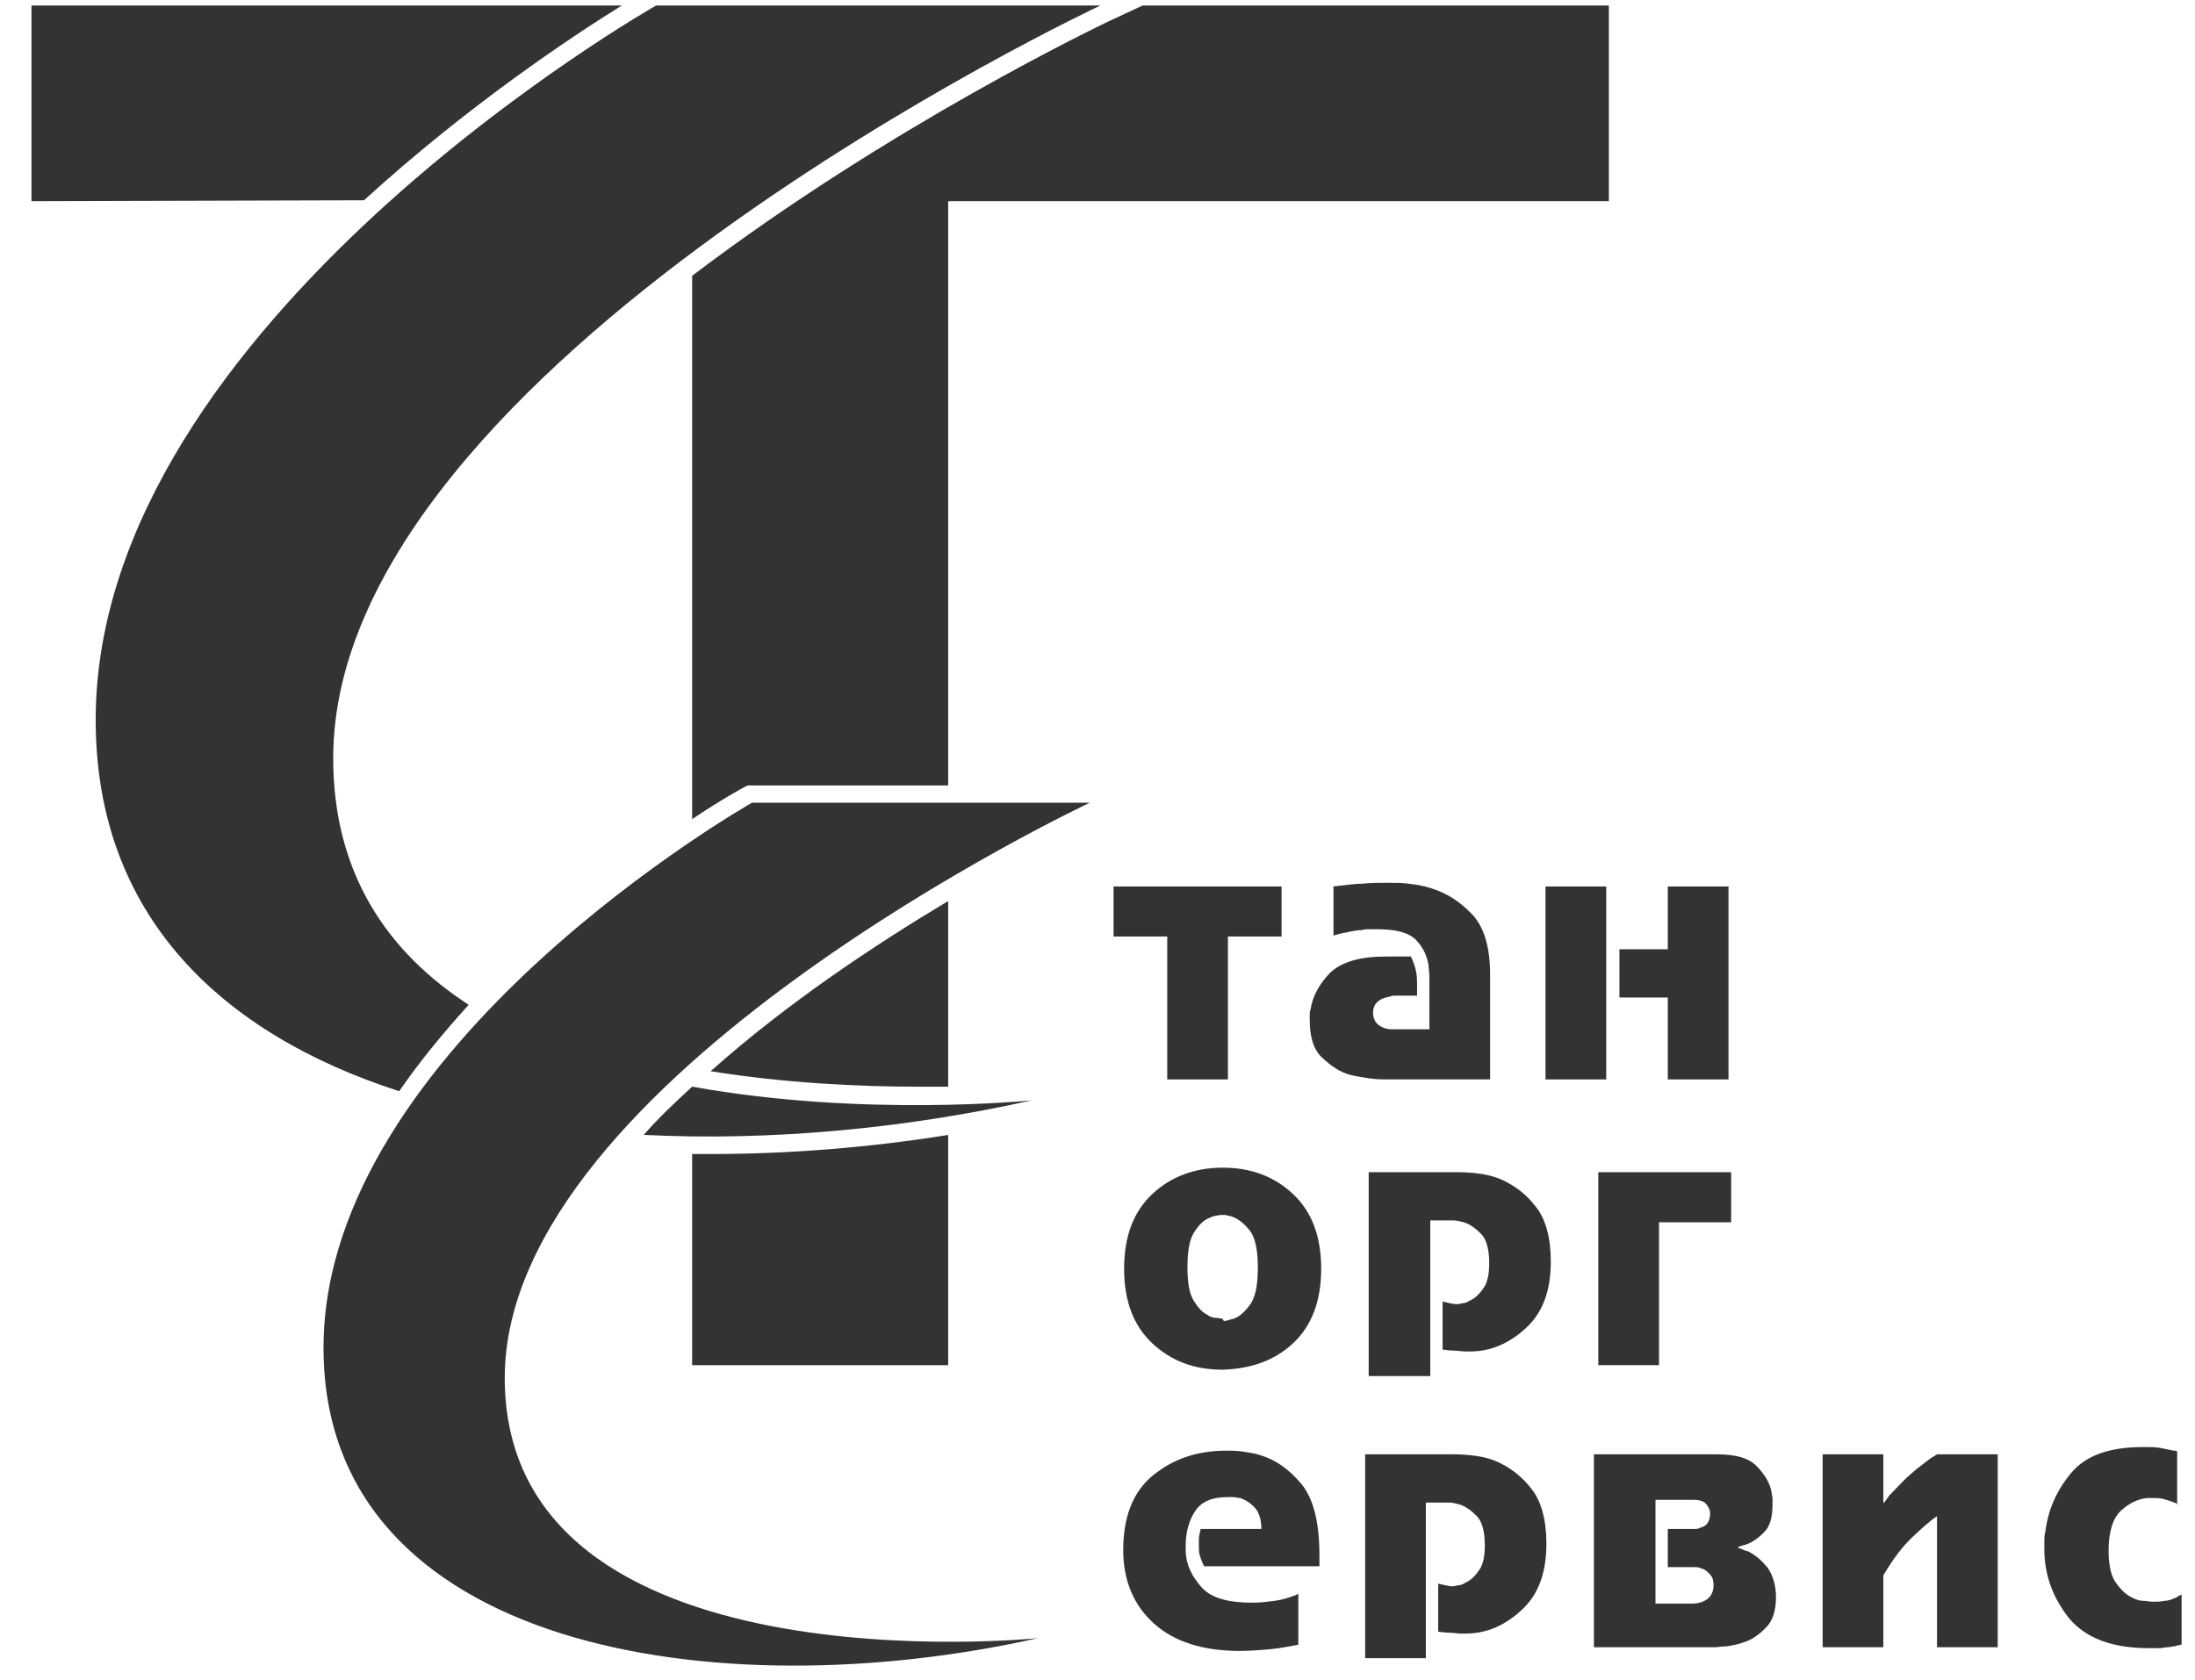 <svg width="64" height="49" viewBox="0 0 64 49" fill="none" xmlns="http://www.w3.org/2000/svg">
<g clip-path="url(#clip0_407_3695)">
<path d="M21.925 23.412C21.925 23.412 9.433 30.499 9.433 39.311C9.433 48.123 20.925 49.875 30.262 47.778C30.262 47.778 14.717 49.371 14.717 40.187C14.717 31.428 31.775 23.412 31.775 23.412H21.925Z" fill="#333333"/>
<path d="M18.77 33.1C22.464 33.286 26.414 32.914 30.082 32.092C30.082 32.092 25.183 32.596 20.181 31.693C19.694 32.145 19.206 32.596 18.77 33.1Z" fill="#333333"/>
<path d="M13.666 29.305C11.331 27.792 9.715 25.509 9.715 22.112C9.715 10.645 32.083 0.161 32.083 0.161H19.129C19.129 0.161 2.79 9.424 2.79 20.997C2.79 26.704 6.458 30.154 11.639 31.826C12.204 31.003 12.896 30.154 13.666 29.305Z" fill="#333333"/>
<path d="M10.613 5.841C13.666 3.054 16.718 1.037 18.129 0.161H0.917V5.868L10.613 5.841C10.613 5.868 10.613 5.868 10.613 5.841Z" fill="#333333"/>
<path d="M33.315 0.161L32.289 0.639C32.186 0.692 25.978 3.638 20.181 8.044V23.89C21.053 23.306 21.643 22.988 21.695 22.961L21.797 22.908H21.925H27.646V5.868H46.91V0.161H33.315Z" fill="#333333"/>
<path d="M26.748 31.694C27.056 31.694 27.363 31.694 27.646 31.694V26.279C25.517 27.553 22.951 29.252 20.72 31.243C22.874 31.588 25.029 31.694 26.748 31.694Z" fill="#333333"/>
<path d="M20.745 33.658C20.566 33.658 20.361 33.658 20.181 33.658V39.816H27.646V33.101C25.337 33.472 22.977 33.658 20.745 33.658Z" fill="#333333"/>
<path d="M37.367 27.314H35.803V31.482H34.033V27.314H32.468V25.855H37.367V27.314Z" fill="#333333"/>
<path d="M38.855 25.854C39.163 25.828 39.471 25.775 39.702 25.775C39.958 25.748 40.189 25.748 40.42 25.748C40.446 25.748 40.471 25.748 40.471 25.748C40.497 25.748 40.523 25.748 40.523 25.748C40.676 25.748 40.882 25.748 41.087 25.775C41.292 25.801 41.497 25.828 41.728 25.907C42.164 26.04 42.549 26.279 42.908 26.651C43.267 27.022 43.447 27.606 43.447 28.429V31.481H40.394C40.292 31.481 40.138 31.481 39.958 31.455C39.779 31.428 39.573 31.402 39.368 31.349C39.06 31.269 38.804 31.083 38.547 30.844C38.291 30.605 38.188 30.234 38.188 29.729C38.188 29.676 38.188 29.65 38.188 29.597C38.188 29.544 38.188 29.491 38.214 29.438C38.265 29.066 38.47 28.694 38.778 28.376C39.112 28.057 39.65 27.898 40.394 27.898H41.138C41.215 28.057 41.266 28.216 41.292 28.349C41.318 28.482 41.318 28.641 41.318 28.774V28.8V28.827V29.039H40.805C40.753 29.039 40.728 29.039 40.676 29.039C40.625 29.039 40.574 29.039 40.523 29.066C40.394 29.092 40.292 29.119 40.189 29.199C40.086 29.278 40.035 29.384 40.035 29.544C40.035 29.676 40.086 29.809 40.189 29.889C40.292 29.968 40.42 30.021 40.599 30.021H41.677V28.721C41.677 28.641 41.677 28.535 41.677 28.455C41.677 28.349 41.651 28.243 41.651 28.137C41.6 27.871 41.497 27.633 41.292 27.42C41.087 27.208 40.728 27.102 40.163 27.102C40.086 27.102 40.01 27.102 39.932 27.102C39.856 27.102 39.779 27.102 39.702 27.128C39.573 27.128 39.445 27.155 39.317 27.181C39.189 27.208 39.035 27.234 38.881 27.288V25.854H38.855Z" fill="#333333"/>
<path d="M46.833 31.482H45.063V25.855H46.833V31.482ZM50.398 31.482H48.628V29.093H47.218V27.686H48.628V25.855H50.398V31.482Z" fill="#333333"/>
<path d="M35.649 39.948C34.802 39.948 34.135 39.683 33.597 39.178C33.058 38.674 32.776 37.957 32.776 37.002C32.776 36.046 33.058 35.33 33.597 34.825C34.135 34.321 34.828 34.056 35.649 34.056C36.495 34.056 37.162 34.321 37.701 34.825C38.24 35.33 38.522 36.046 38.522 37.002C38.522 37.957 38.24 38.674 37.701 39.178C37.162 39.683 36.47 39.922 35.649 39.948ZM35.751 38.515C35.777 38.515 35.828 38.515 35.854 38.488C36.059 38.462 36.239 38.329 36.418 38.09C36.598 37.878 36.675 37.506 36.675 36.975C36.675 36.444 36.598 36.073 36.418 35.861C36.239 35.648 36.059 35.516 35.854 35.462C35.828 35.462 35.777 35.462 35.751 35.436C35.726 35.436 35.675 35.436 35.649 35.436C35.597 35.436 35.521 35.436 35.444 35.462C35.367 35.462 35.29 35.516 35.213 35.542C35.059 35.622 34.931 35.754 34.802 35.967C34.674 36.179 34.623 36.524 34.623 36.949C34.623 37.4 34.674 37.718 34.802 37.931C34.931 38.143 35.059 38.276 35.213 38.355C35.29 38.409 35.367 38.435 35.444 38.435C35.521 38.435 35.597 38.462 35.649 38.462C35.675 38.541 35.7 38.541 35.751 38.515Z" fill="#333333"/>
<path d="M42.498 34.188C42.575 34.188 42.754 34.188 43.011 34.215C43.267 34.242 43.55 34.295 43.832 34.427C44.165 34.587 44.499 34.825 44.781 35.197C45.063 35.542 45.217 36.099 45.217 36.79C45.217 37.639 44.986 38.276 44.499 38.727C44.011 39.178 43.472 39.417 42.857 39.417C42.831 39.417 42.806 39.417 42.806 39.417C42.78 39.417 42.754 39.417 42.754 39.417C42.626 39.417 42.498 39.391 42.37 39.391C42.241 39.391 42.139 39.364 42.062 39.364V37.958C42.139 37.984 42.19 37.984 42.267 38.011C42.318 38.011 42.395 38.037 42.447 38.037C42.498 38.037 42.549 38.037 42.626 38.011C42.703 38.011 42.78 37.984 42.857 37.931C42.985 37.878 43.113 37.772 43.242 37.586C43.37 37.427 43.421 37.161 43.421 36.843C43.421 36.445 43.344 36.153 43.19 35.993C43.036 35.834 42.857 35.701 42.677 35.648C42.575 35.622 42.472 35.595 42.37 35.595C42.267 35.595 42.19 35.595 42.113 35.595H41.703V40.134H39.907V34.188H42.498Z" fill="#333333"/>
<path d="M50.475 35.648H48.372V39.816H46.602V34.188H50.475V35.648Z" fill="#333333"/>
<path d="M37.88 47.964C37.598 48.017 37.342 48.07 37.06 48.097C36.778 48.123 36.47 48.15 36.136 48.15C35.084 48.15 34.238 47.885 33.648 47.354C33.058 46.823 32.75 46.106 32.75 45.204C32.75 44.248 33.032 43.505 33.622 43.027C34.212 42.549 34.905 42.31 35.752 42.31C35.905 42.31 36.059 42.31 36.239 42.337C36.418 42.364 36.598 42.39 36.752 42.443C37.188 42.576 37.573 42.841 37.932 43.266C38.291 43.691 38.471 44.381 38.471 45.363C38.471 45.389 38.471 45.416 38.471 45.443C38.471 45.469 38.471 45.496 38.471 45.522C38.471 45.549 38.471 45.575 38.471 45.602C38.471 45.628 38.471 45.655 38.471 45.681H35.11C35.11 45.681 35.084 45.655 35.084 45.628C35.084 45.602 35.059 45.602 35.059 45.575C35.033 45.522 35.008 45.443 34.982 45.363C34.956 45.283 34.956 45.177 34.956 45.097C34.956 45.044 34.956 44.965 34.956 44.885C34.956 44.806 34.982 44.699 35.008 44.593H36.778C36.778 44.301 36.701 44.089 36.572 43.956C36.444 43.824 36.316 43.744 36.162 43.691C36.085 43.691 36.034 43.664 35.957 43.664C35.905 43.664 35.828 43.664 35.777 43.664C35.341 43.664 35.033 43.797 34.854 44.062C34.674 44.328 34.572 44.673 34.572 45.071C34.572 45.097 34.572 45.124 34.572 45.177C34.572 45.204 34.572 45.23 34.572 45.283C34.597 45.655 34.751 45.973 35.033 46.292C35.315 46.61 35.803 46.743 36.521 46.743C36.752 46.743 36.957 46.717 37.162 46.69C37.367 46.663 37.547 46.61 37.752 46.531C37.778 46.531 37.778 46.531 37.804 46.504C37.829 46.504 37.829 46.504 37.855 46.478V47.964H37.88Z" fill="#333333"/>
<path d="M42.37 42.416C42.447 42.416 42.626 42.416 42.883 42.443C43.139 42.469 43.421 42.522 43.703 42.655C44.037 42.814 44.37 43.053 44.653 43.425C44.935 43.77 45.089 44.327 45.089 45.017C45.089 45.867 44.858 46.504 44.37 46.955C43.883 47.406 43.344 47.645 42.729 47.645C42.703 47.645 42.677 47.645 42.677 47.645C42.652 47.645 42.626 47.645 42.626 47.645C42.498 47.645 42.37 47.618 42.241 47.618C42.113 47.618 42.011 47.592 41.934 47.592V46.185C42.011 46.212 42.062 46.212 42.139 46.238C42.19 46.238 42.267 46.265 42.318 46.265C42.37 46.265 42.421 46.265 42.498 46.238C42.575 46.238 42.652 46.212 42.729 46.158C42.857 46.105 42.985 45.999 43.114 45.813C43.242 45.654 43.293 45.389 43.293 45.07C43.293 44.672 43.216 44.38 43.062 44.221C42.908 44.062 42.729 43.929 42.549 43.876C42.447 43.849 42.344 43.823 42.241 43.823C42.139 43.823 42.062 43.823 41.985 43.823H41.574V48.361H39.804V42.416H42.37Z" fill="#333333"/>
<path d="M50.065 42.416C50.603 42.416 50.988 42.522 51.219 42.761C51.45 43 51.604 43.239 51.655 43.531C51.655 43.584 51.681 43.637 51.681 43.717C51.681 43.77 51.681 43.823 51.681 43.902C51.681 44.248 51.604 44.539 51.424 44.699C51.245 44.885 51.04 45.017 50.834 45.07C50.809 45.07 50.783 45.07 50.757 45.097C50.732 45.097 50.706 45.097 50.681 45.123V45.15C50.732 45.15 50.783 45.176 50.834 45.203C50.886 45.23 50.937 45.23 50.988 45.256C51.194 45.362 51.373 45.522 51.527 45.707C51.681 45.92 51.783 46.212 51.783 46.583C51.783 46.981 51.681 47.273 51.501 47.459C51.322 47.645 51.117 47.804 50.886 47.884C50.681 47.963 50.501 47.99 50.347 48.017C50.193 48.017 50.065 48.043 50.014 48.043H46.474V42.416H50.065ZM48.628 44.593H49.321C49.347 44.593 49.398 44.593 49.423 44.593C49.475 44.593 49.501 44.593 49.552 44.566C49.629 44.539 49.706 44.513 49.757 44.46C49.808 44.407 49.86 44.3 49.86 44.168V44.141V44.115C49.86 44.035 49.808 43.929 49.731 43.849C49.654 43.77 49.526 43.743 49.347 43.743H48.269V46.769H49.347C49.526 46.769 49.68 46.716 49.783 46.636C49.885 46.557 49.962 46.424 49.962 46.238C49.962 46.105 49.937 45.999 49.86 45.92C49.783 45.84 49.731 45.787 49.654 45.76C49.577 45.734 49.526 45.707 49.449 45.707C49.398 45.707 49.347 45.707 49.347 45.707H48.628V44.593Z" fill="#333333"/>
<path d="M54.939 43.823C54.964 43.796 54.99 43.743 55.016 43.717C55.041 43.69 55.067 43.637 55.093 43.61C55.221 43.478 55.349 43.345 55.477 43.212C55.606 43.08 55.734 42.973 55.888 42.841C55.99 42.761 56.093 42.681 56.196 42.602C56.298 42.522 56.401 42.469 56.478 42.416H58.248V48.043H56.478V44.221C56.273 44.354 56.042 44.566 55.76 44.831C55.477 45.097 55.195 45.468 54.913 45.946V48.043H53.143V42.416H54.913V43.823H54.939Z" fill="#333333"/>
<path d="M63.532 43.876C63.506 43.876 63.48 43.85 63.455 43.85C63.429 43.823 63.378 43.823 63.327 43.797C63.25 43.77 63.173 43.744 63.07 43.717C62.968 43.691 62.865 43.691 62.762 43.691C62.737 43.691 62.711 43.691 62.685 43.691C62.66 43.691 62.634 43.691 62.608 43.691C62.326 43.717 62.07 43.85 61.839 44.062C61.608 44.274 61.48 44.673 61.48 45.23C61.48 45.655 61.557 46 61.711 46.185C61.864 46.398 62.018 46.531 62.198 46.61C62.301 46.663 62.403 46.69 62.506 46.69C62.608 46.69 62.685 46.716 62.762 46.716C62.891 46.716 62.993 46.716 63.096 46.69C63.198 46.69 63.301 46.663 63.404 46.61C63.429 46.61 63.48 46.584 63.506 46.557C63.532 46.531 63.583 46.531 63.609 46.504V47.964C63.532 47.99 63.455 47.99 63.404 48.017C63.327 48.017 63.275 48.043 63.198 48.043C63.121 48.043 63.044 48.07 62.942 48.07C62.865 48.07 62.762 48.07 62.66 48.07C61.582 48.07 60.813 47.778 60.325 47.194C59.864 46.61 59.607 45.947 59.607 45.177C59.607 45.097 59.607 45.018 59.607 44.938C59.607 44.858 59.607 44.779 59.633 44.699C59.71 44.062 59.941 43.505 60.377 42.974C60.813 42.443 61.505 42.204 62.506 42.204C62.685 42.204 62.865 42.204 62.993 42.231C63.121 42.257 63.25 42.284 63.378 42.31C63.404 42.31 63.404 42.31 63.429 42.31C63.455 42.31 63.455 42.31 63.48 42.337V43.876H63.532Z" fill="#333333"/>
</g>
<defs>
<clipPath id="clip0_407_3695">
<rect width="62.718" height="48.413" fill="white" transform="translate(0.917 0.161)"/>
</clipPath>
</defs>
</svg>

